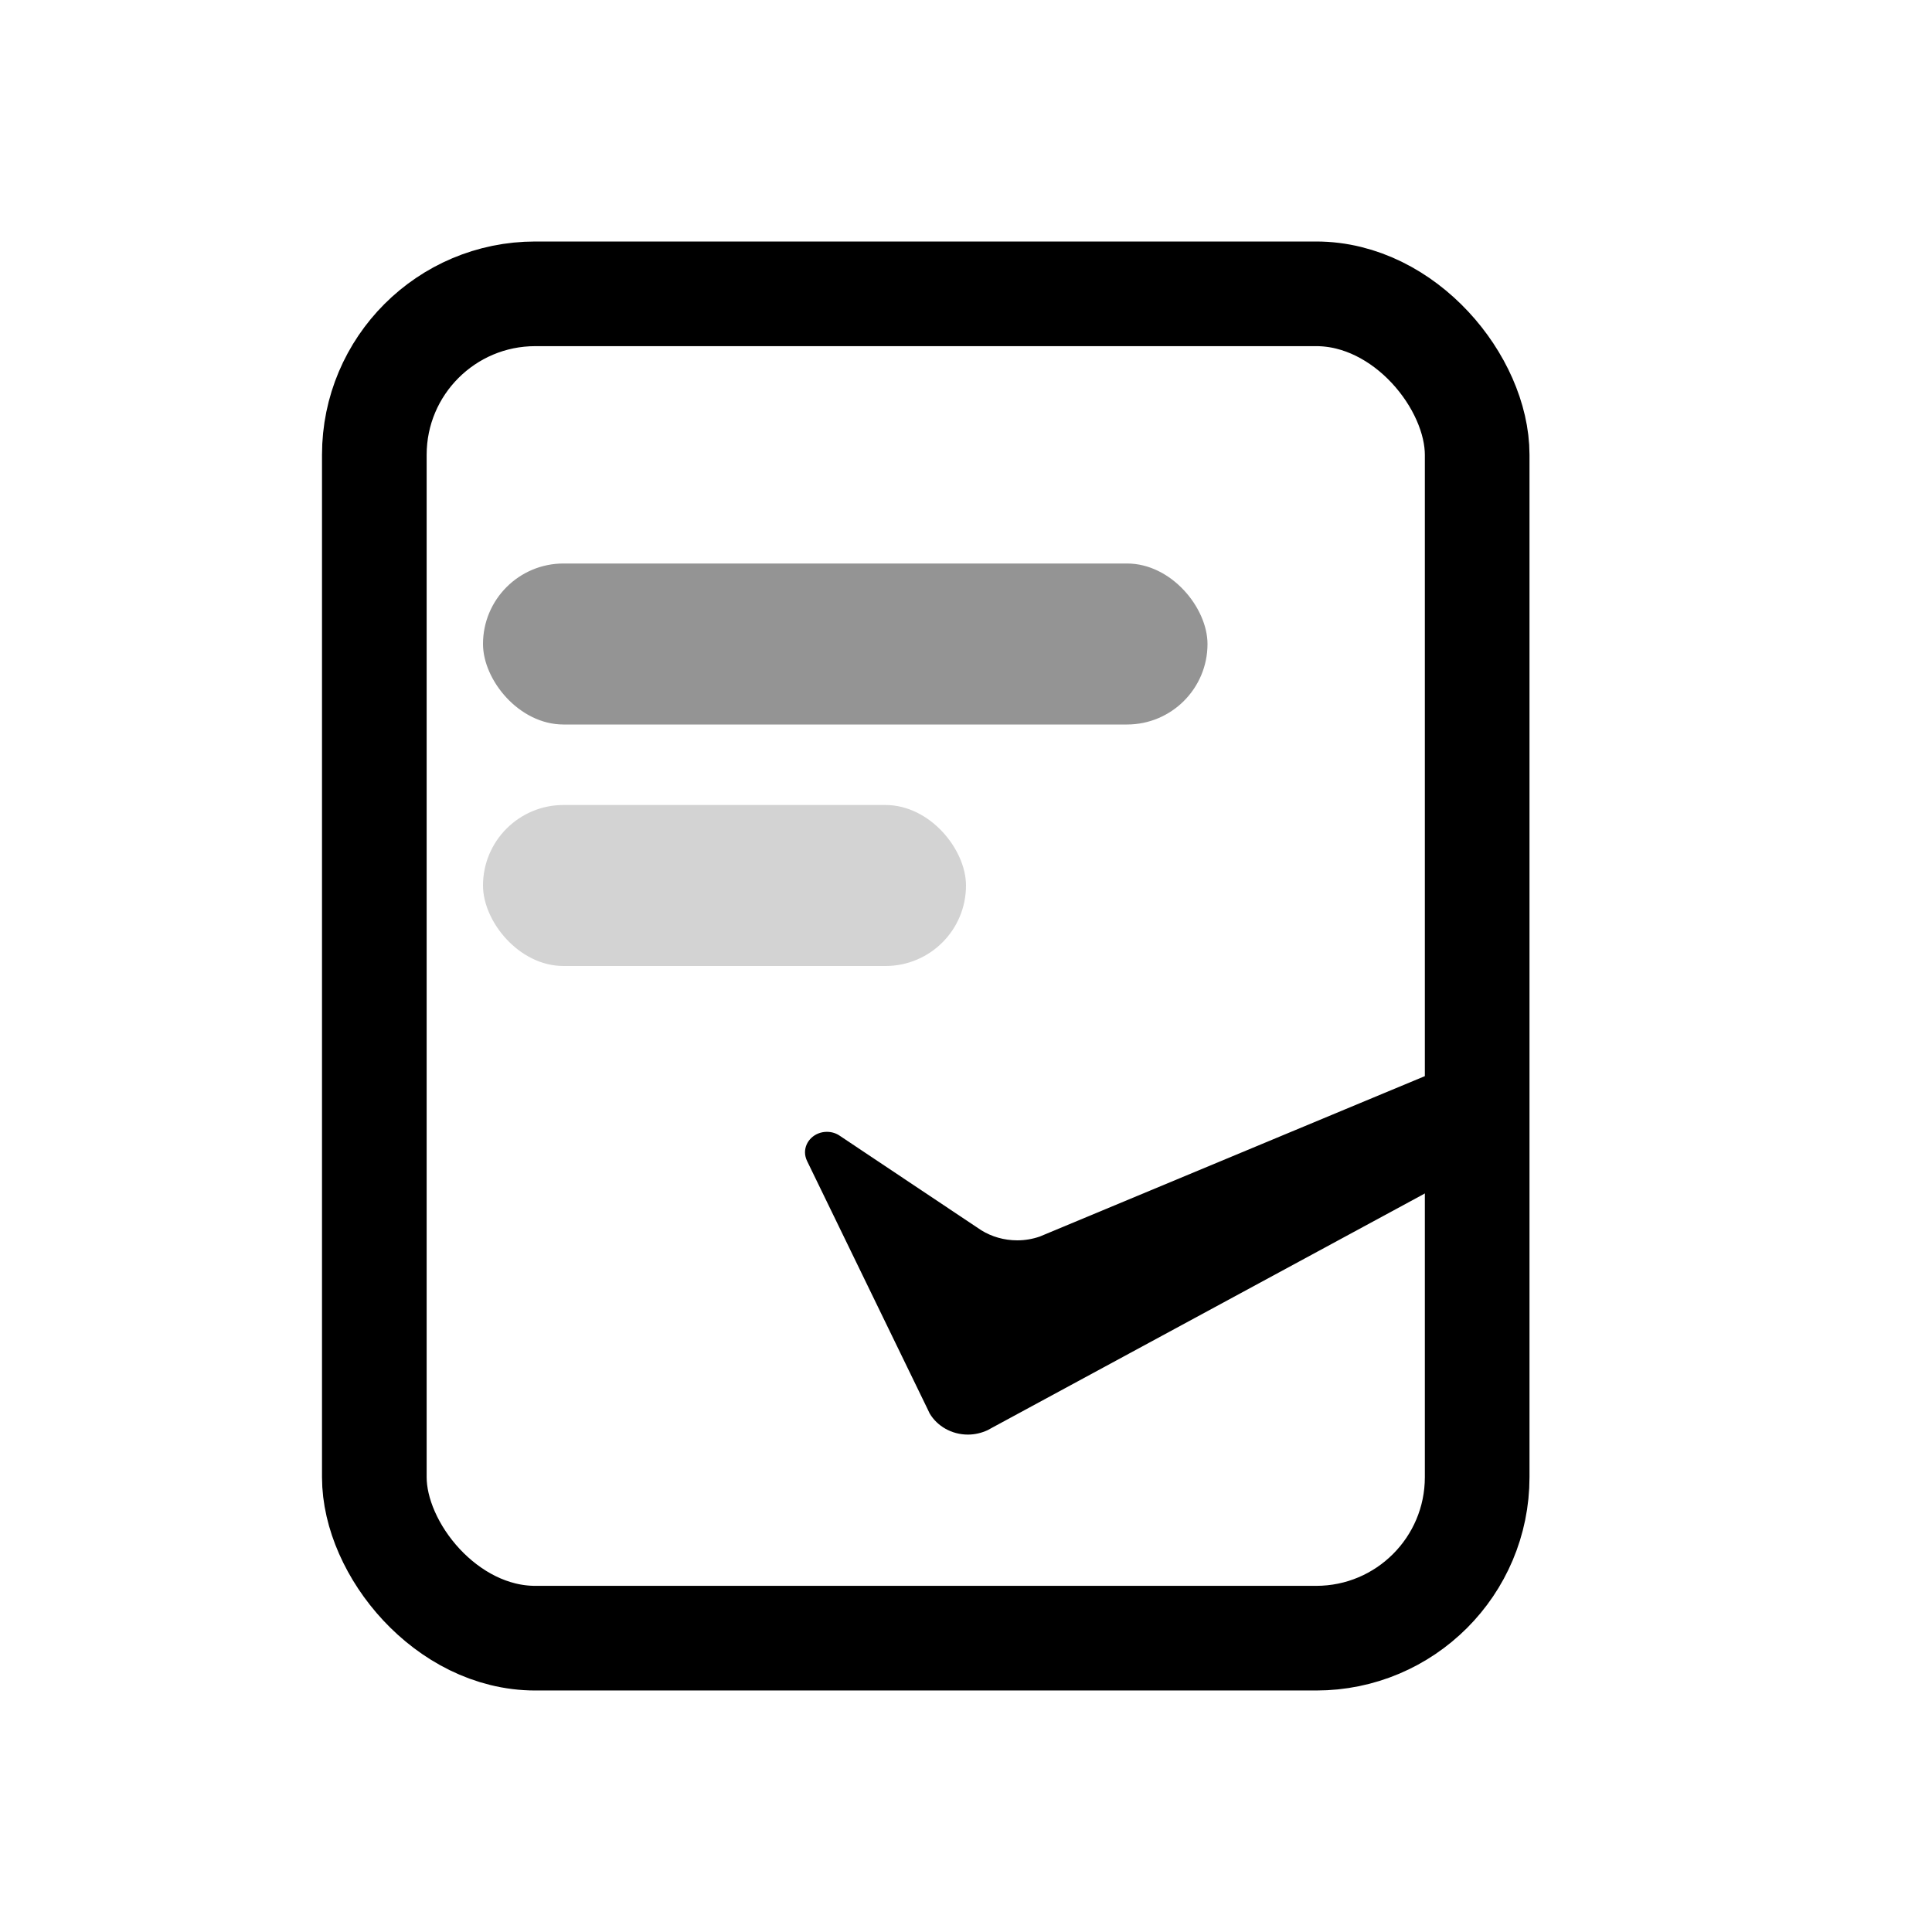 <?xml version="1.0" encoding="UTF-8"?>
<svg width="24px" height="24px" viewBox="0 0 24 24" version="1.1" xmlns="http://www.w3.org/2000/svg" xmlns:xlink="http://www.w3.org/1999/xlink">
    <title>icons_outlined_grouppay</title>
    <g id="页面-1" stroke="none" stroke-width="1" fill="none" fill-rule="evenodd">
        <g id="编组-15" transform="translate(4, 3)">
            <rect id="矩形" stroke="#000000" stroke-width="1.3" x="0.65" y="0.65" width="13.7" height="16.7" rx="2"></rect>
            <path d="M14.344,10.1 L13.772,11.786 L13.637,11.86 C10.945,13.317 8.329,14.733 8.329,14.733 L8.269,14.766 C8.195,14.8 8.112,14.821 8.024,14.821 C7.82,14.821 7.642,14.715 7.549,14.559 L7.514,14.486 L6.026,11.423 C6.01,11.39 6,11.352 6,11.315 C6,11.174 6.122,11.06 6.272,11.06 C6.334,11.06 6.39,11.079 6.435,11.111 L8.19,12.283 C8.318,12.362 8.472,12.408 8.637,12.408 C8.735,12.408 8.829,12.391 8.916,12.361 C8.916,12.361 10.727,11.606 12.701,10.784 L13.196,10.578 C13.582,10.417 13.969,10.256 14.344,10.1 Z" id="形状结合" fill="#000000"></path>
            <rect id="矩形" fill="#000000" opacity="0.419" x="2" y="4" width="9" height="2" rx="1"></rect>
            <rect id="矩形备份-8" fill="#000000" opacity="0.172" x="2" y="7" width="6" height="2" rx="1"></rect>
        </g>
    </g>
</svg>